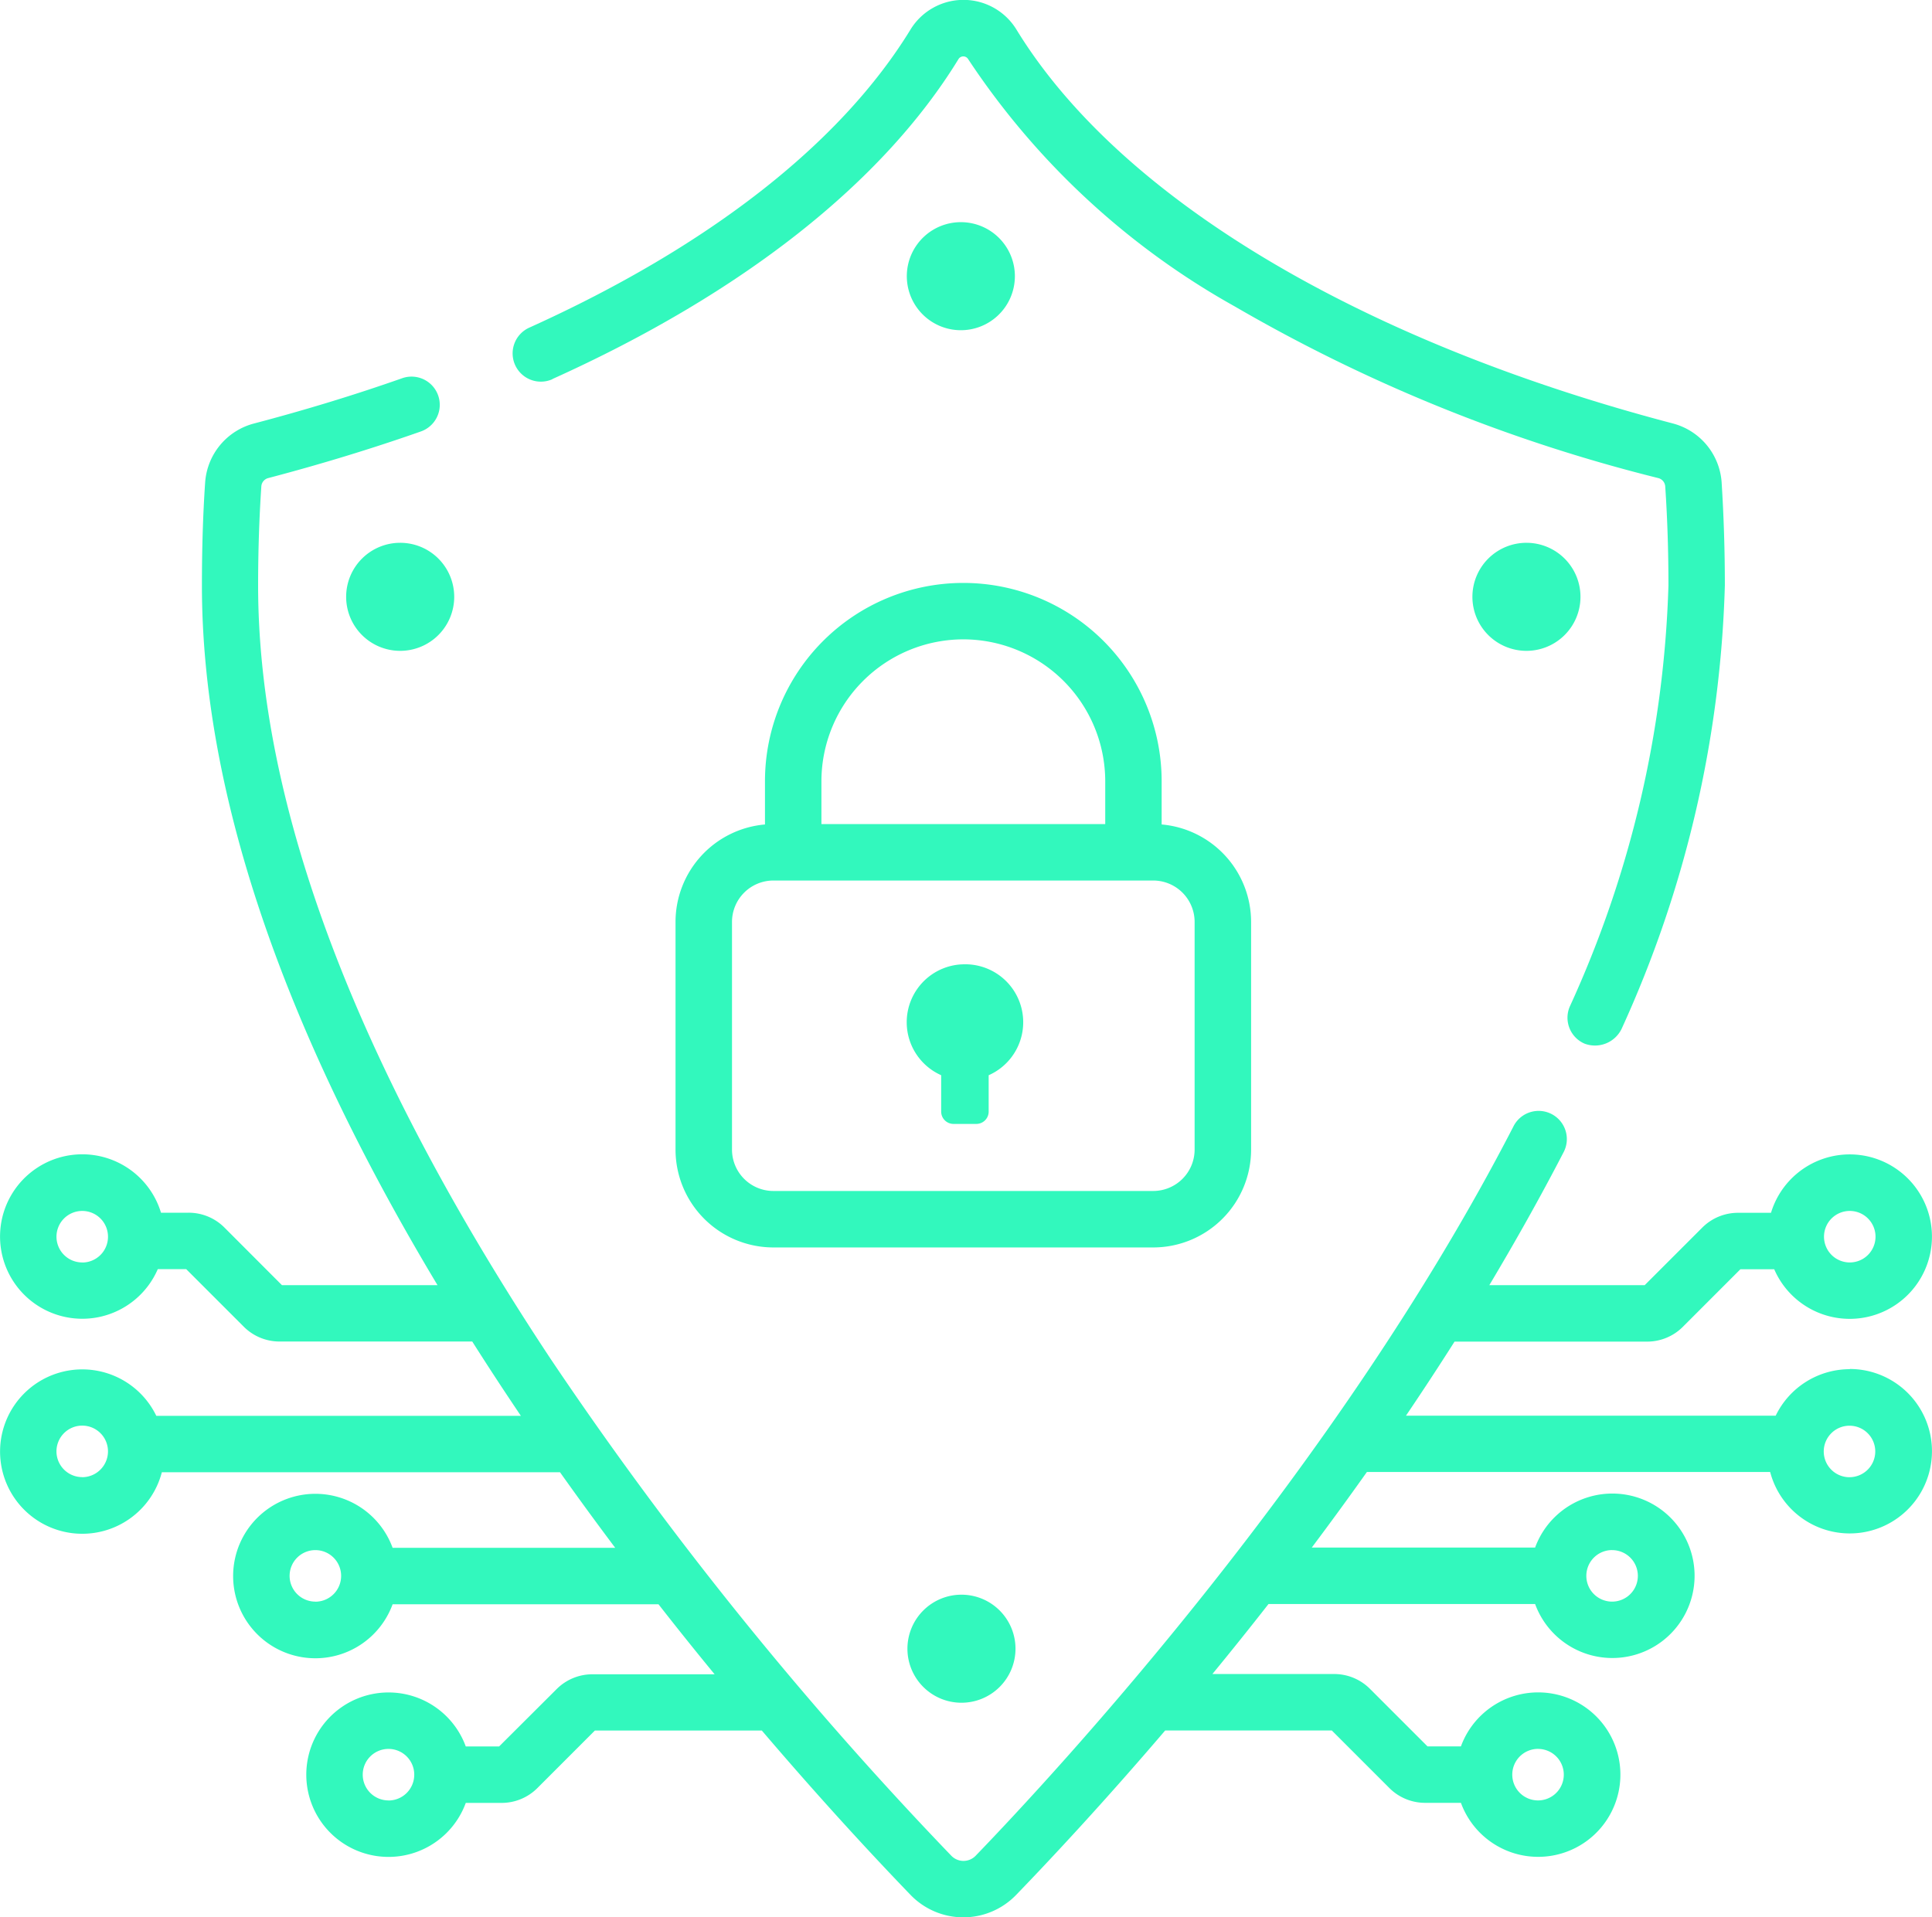 <svg xmlns="http://www.w3.org/2000/svg" width="60" height="59.555" viewBox="0 0 60 59.555">
  <g id="_3" data-name="3" transform="translate(0 -0.223)">
    <path id="Path_122" data-name="Path 122" d="M17.158,11.995c5.9-2.661,10.257-6.1,12.606-9.932a.176.176,0,0,1,.305,0,23.877,23.877,0,0,0,8.281,7.68A50.339,50.339,0,0,0,51.5,15.073a.286.286,0,0,1,.215.256c.067.984.1,2.02.1,3.078A33.789,33.789,0,0,1,48.75,31.49a.877.877,0,0,0,.461,1.15.919.919,0,0,0,1.15-.461,35.508,35.508,0,0,0,3.206-13.772c0-1.1-.035-2.173-.1-3.2a2.037,2.037,0,0,0-1.519-1.832c-9.762-2.563-17.19-7.021-20.379-12.23a1.929,1.929,0,0,0-3.295,0C26.105,4.684,22.014,7.882,16.437,10.4a.876.876,0,0,0,.721,1.6Z" fill="#32f8bd"/>
    <path id="Path_123" data-name="Path 123" d="M38.854,35.931V28.858a3.041,3.041,0,0,0-2.778-3.026V24.489a6.159,6.159,0,0,0-12.319,0v1.343a3.041,3.041,0,0,0-2.778,3.026v7.074a3.041,3.041,0,0,0,3.038,3.038h11.8A3.041,3.041,0,0,0,38.854,35.931ZM29.917,20.082a4.412,4.412,0,0,1,4.407,4.407V25.82H25.51V24.489A4.412,4.412,0,0,1,29.917,20.082ZM22.733,35.931V28.858a1.287,1.287,0,0,1,1.285-1.285h11.8A1.287,1.287,0,0,1,37.1,28.858v7.073a1.287,1.287,0,0,1-1.285,1.285h-11.8A1.286,1.286,0,0,1,22.733,35.931Z" fill="#32f8bd"/>
    <path id="Path_124" data-name="Path 124" d="M29.85,30.178a1.8,1.8,0,0,0-.621,3.442V34.75a.383.383,0,0,0,.383.383h.709a.383.383,0,0,0,.383-.383V33.621a1.8,1.8,0,0,0-.855-3.442Z" fill="#32f8bd"/>
    <path id="Path_125" data-name="Path 125" d="M57.446,42.751a2.557,2.557,0,0,0-2.3,1.444H43.664q.772-1.141,1.508-2.3H51.15a1.568,1.568,0,0,0,1.115-.462l1.785-1.786H55.1a2.554,2.554,0,1,0-.1-1.753H53.978a1.568,1.568,0,0,0-1.115.462l-1.786,1.786H46.252c.8-1.34,1.574-2.715,2.3-4.117a.876.876,0,1,0-1.558-.8C41.5,45.884,32.823,55.248,30.3,57.864a.525.525,0,0,1-.756,0A114.074,114.074,0,0,1,17.1,42.431c-6.028-9.1-9.084-17.185-9.084-24.024,0-1.058.034-2.094.1-3.079a.286.286,0,0,1,.216-.256c1.632-.429,3.227-.916,4.74-1.448a.876.876,0,0,0-.582-1.653c-1.468.517-3.017.99-4.6,1.406A2.037,2.037,0,0,0,6.371,15.21c-.07,1.024-.1,2.1-.1,3.2,0,6.347,2.46,13.645,7.317,21.732H8.757L6.971,38.353a1.568,1.568,0,0,0-1.115-.462H5a2.554,2.554,0,1,0-.1,1.753h.883l1.786,1.786a1.567,1.567,0,0,0,1.115.462h5.982q.481.759.976,1.508.265.4.534.8H4.854a2.553,2.553,0,1,0,.172,1.753H17.392q.841,1.185,1.714,2.347H12.193a2.554,2.554,0,1,0,0,1.753H20.45q.859,1.1,1.743,2.175H18.4a1.568,1.568,0,0,0-1.115.462L15.5,54.47H14.465a2.554,2.554,0,1,0,0,1.753h1.109a1.568,1.568,0,0,0,1.116-.462l1.785-1.786h5.184c1.986,2.329,3.649,4.1,4.62,5.107a2.278,2.278,0,0,0,3.277,0c1.092-1.13,2.73-2.884,4.63-5.109l.048,0h5.126l1.786,1.786a1.567,1.567,0,0,0,1.115.462H45.37a2.554,2.554,0,1,0,0-1.753H44.333l-1.786-1.786a1.568,1.568,0,0,0-1.115-.462h-3.78q.885-1.077,1.743-2.175h8.279a2.554,2.554,0,1,0,0-1.753H40.738q.872-1.162,1.712-2.347H54.974a2.554,2.554,0,1,0,2.472-3.2Zm0-4.915a.8.8,0,1,1-.8.8A.8.8,0,0,1,57.446,37.836Zm-54.892,1.6a.8.8,0,1,1,.8-.8A.8.8,0,0,1,2.554,39.438Zm0,6.668a.8.8,0,1,1,.566-.235A.8.8,0,0,1,2.554,46.106Zm7.24,3.867a.8.8,0,1,1,.8-.8A.8.8,0,0,1,9.794,49.973Zm2.271,6.175a.8.8,0,1,1,.8-.8A.8.8,0,0,1,12.066,56.148Zm35.7-1.6a.8.8,0,1,1-.8.8A.8.8,0,0,1,47.769,54.545Zm2.3-6.175a.8.8,0,1,1-.8.8A.8.8,0,0,1,50.073,48.37Zm7.373-2.264a.8.8,0,1,1,.8-.8A.8.8,0,0,1,57.446,46.106Z" fill="#32f8bd"/>
    <path id="Path_126" data-name="Path 126" d="M31.409,52.077a1.678,1.678,0,1,0-2.192.907A1.678,1.678,0,0,0,31.409,52.077Z" fill="#32f8bd"/>
    <path id="Path_127" data-name="Path 127" d="M30.109,10.458a1.678,1.678,0,1,0-1.925-1.386A1.678,1.678,0,0,0,30.109,10.458Z" fill="#32f8bd"/>
    <path id="Path_128" data-name="Path 128" d="M12.428,17.083a1.678,1.678,0,1,0,1.678,1.678A1.677,1.677,0,0,0,12.428,17.083Zm34.978,0a1.678,1.678,0,1,0,1.677,1.678A1.678,1.678,0,0,0,47.406,17.083Z" fill="#32f8bd"/>
  </g>
</svg>
